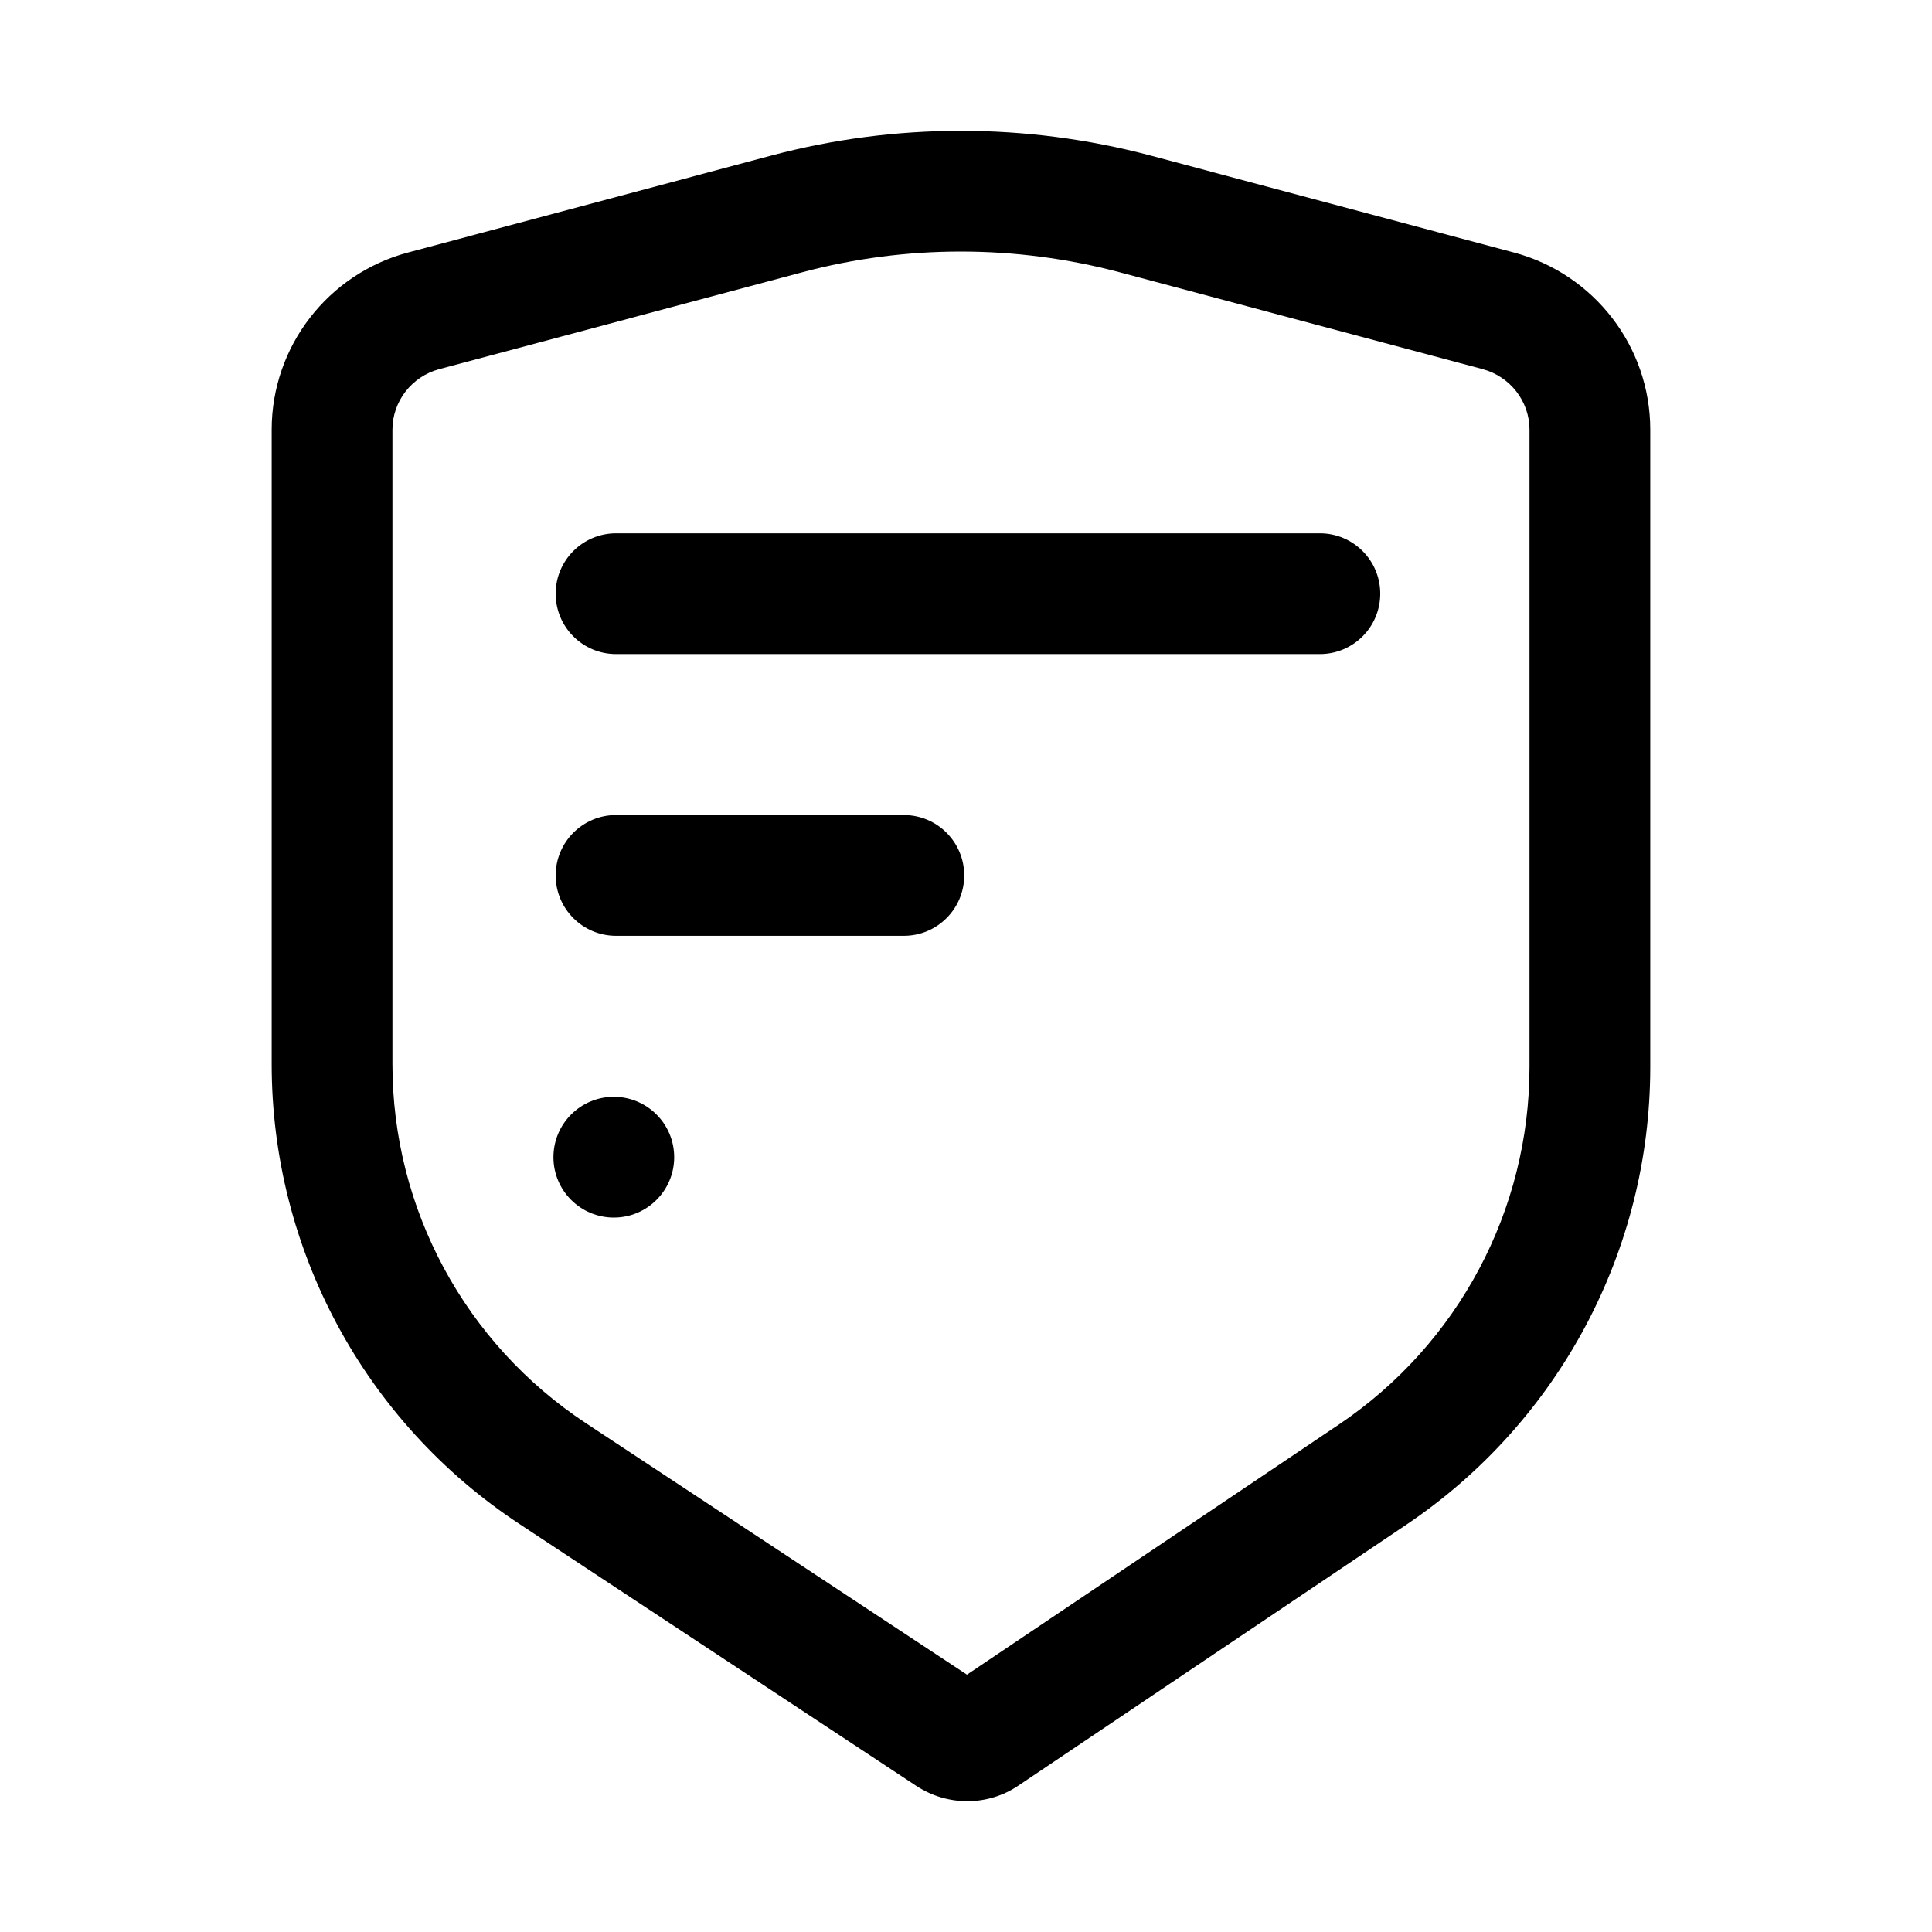 <?xml version="1.0" encoding="UTF-8"?>
<svg width="192px" height="192px" viewBox="0 0 192 192" version="1.1" xmlns="http://www.w3.org/2000/svg" xmlns:xlink="http://www.w3.org/1999/xlink">
    <title>Artboard Copy 106</title>
    <g id="Artboard-Copy-106" stroke="none" stroke-width="1" fill="none" fill-rule="evenodd">
        <g id="2fas_shield" transform="translate(27, 13)" fill="#000000">
            <path d="M87.333,2.455 L123.429,12.089 C131.415,14.209 137,21.446 137,29.698 L137,93.035 C137,111.289 127.907,128.299 112.813,138.486 L74.224,164.438 C71.177,166.513 67.161,166.513 64.069,164.485 L24.603,138.44 C9.232,128.299 0,111.151 0,92.758 L0,29.698 C0,21.446 5.585,14.209 13.571,12.089 L49.667,2.455 C61.992,-0.818 74.962,-0.818 87.333,2.455 Z M52.762,14.049 L16.65,23.687 C13.915,24.413 12,26.897 12,29.698 L12,92.758 C12,107.12 19.208,120.504 31.212,128.424 L69.095,153.425 L106.099,128.539 C117.915,120.565 125,107.268 125,93.035 L125,29.698 C125,26.897 123.085,24.413 120.335,23.683 L84.264,14.056 C73.906,11.315 63.055,11.315 52.762,14.049 Z" id="Path" fill-rule="nonzero"></path>
            <path d="M104.167,40 C107.481,40 110.167,42.686 110.167,46 C110.167,49.314 107.481,52 104.167,52 L34.222,52 C30.908,52 28.222,49.314 28.222,46 C28.222,42.686 30.908,40 34.222,40 L104.167,40 Z" id="Path-2" fill-rule="nonzero"></path>
            <path d="M62.823,68 C66.136,68 68.823,70.686 68.823,74 C68.823,77.314 66.136,80 62.823,80 L34.222,80 C30.908,80 28.222,77.314 28.222,74 C28.222,70.686 30.908,68 34.222,68 L62.823,68 Z" id="Path-2-Copy" fill-rule="nonzero"></path>
            <circle id="Oval" cx="34" cy="102" r="6"></circle>
        </g>
    </g>
</svg>